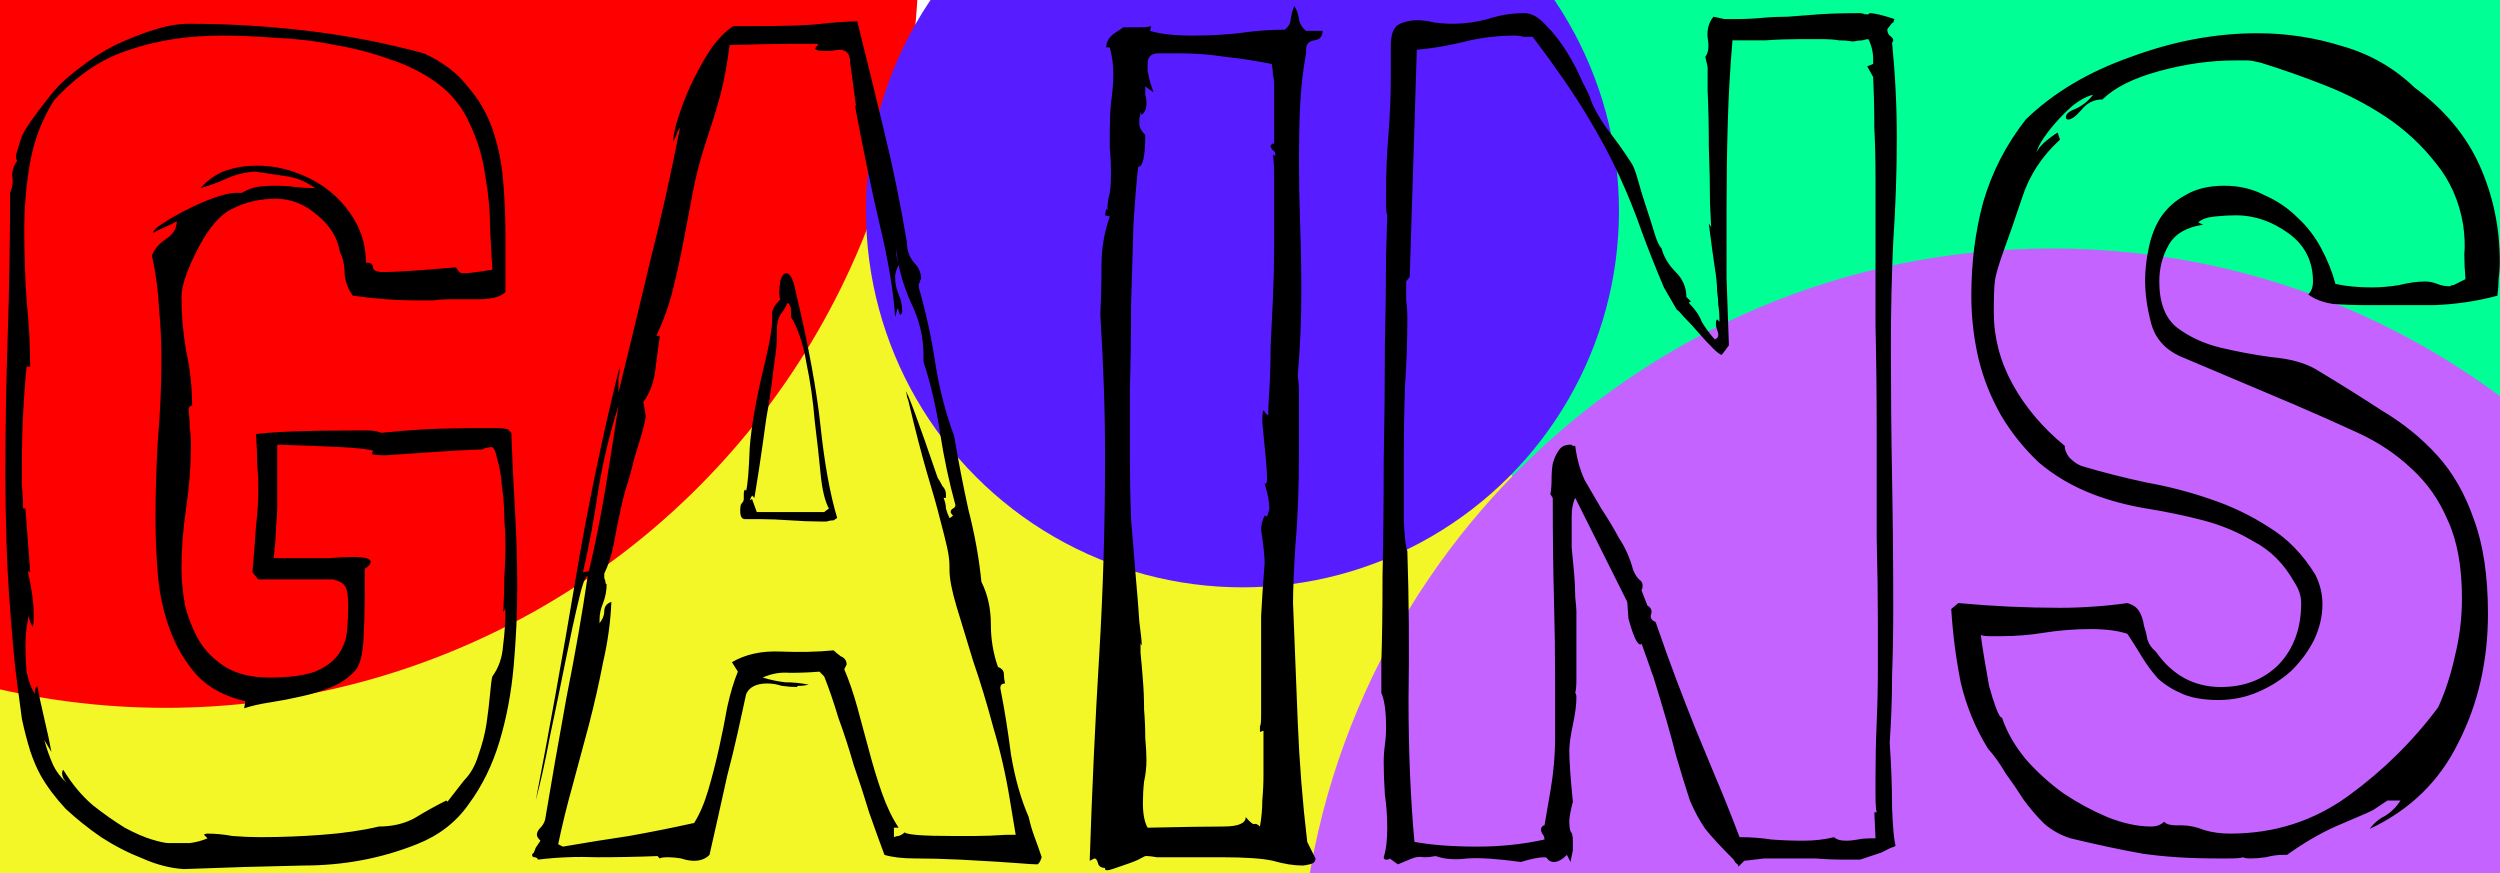 <svg width="332" height="116" viewBox="0 0 332 116" fill="none" xmlns="http://www.w3.org/2000/svg">
<rect width="332" height="116" fill="#1E1E1E"/>
<rect width="1440" height="3674" transform="translate(-537 -2677)" fill="white"/>
<ellipse cx="133" cy="114" rx="150" ry="100" fill="#F3F728"/>
<circle cx="22" cy="-6" r="100" fill="#FF0000"/>
<circle cx="273" cy="-6" r="100" fill="#00FF94"/>
<path d="M372.5 133C372.5 188.228 327.728 233 272.5 233C217.272 233 172.5 188.228 172.5 133C172.5 77.772 217.272 33 272.5 33C327.728 33 372.5 77.772 372.5 133Z" fill="#C463FF"/>
<circle cx="165" cy="28" r="50" fill="#571CFF"/>
<path d="M66.179 56.852C66.598 56.852 67.016 56.904 67.435 57.009L67.906 57.48C68.011 60.62 68.168 63.969 68.377 67.528C68.586 70.982 68.691 74.488 68.691 78.047C68.691 81.396 68.534 84.85 68.22 88.409C67.906 91.968 67.278 95.317 66.336 98.457C65.394 101.597 64.033 104.371 62.254 106.778C60.579 109.185 58.277 110.965 55.346 112.116C50.636 114 45.612 114.942 40.274 114.942C35.041 115.047 29.755 115.204 24.417 115.413C22.638 115.308 20.806 114.837 18.922 114C17.038 113.267 15.206 112.325 13.427 111.174C11.752 110.023 10.182 108.767 8.717 107.406C7.356 105.941 6.257 104.475 5.42 103.01C4.897 102.068 4.426 100.969 4.007 99.713C3.588 98.352 3.222 96.939 2.908 95.474C2.699 93.904 2.489 92.334 2.28 90.764C2.071 89.194 1.914 87.781 1.809 86.525C1.286 80.768 0.972 76.006 0.867 72.238C0.762 68.47 0.71 65.592 0.71 63.603C0.71 57.218 0.815 50.886 1.024 44.606C1.233 38.221 1.338 31.889 1.338 25.609C1.652 24.876 1.757 24.196 1.652 23.568C1.547 22.835 1.757 22.103 2.28 21.37C2.175 21.265 2.123 21.004 2.123 20.585C2.332 19.852 2.594 19.015 2.908 18.073C3.327 17.131 4.53 15.404 6.519 12.892C7.566 11.531 8.874 10.275 10.444 9.124C12.014 7.868 13.636 6.821 15.311 5.984C17.09 5.147 18.817 4.466 20.492 3.943C22.167 3.42 23.684 3.158 25.045 3.158C30.383 3.158 35.669 3.472 40.902 4.1C46.135 4.728 51.264 5.722 56.288 7.083C58.8 8.234 60.736 9.7 62.097 11.479C63.562 13.154 64.661 15.038 65.394 17.131C66.127 19.224 66.598 21.475 66.807 23.882C67.016 26.289 67.121 28.697 67.121 31.104V38.797C66.493 39.425 65.289 39.739 63.51 39.739H60.213C58.957 39.739 58.067 39.791 57.544 39.896C57.021 39.896 56.393 39.896 55.66 39.896C54.195 39.896 52.729 39.844 51.264 39.739C49.799 39.634 48.333 39.477 46.868 39.268C46.24 38.431 45.874 37.489 45.769 36.442C45.769 35.291 45.56 34.296 45.141 33.459C44.827 31.575 43.833 29.953 42.158 28.592C40.483 27.127 38.652 26.394 36.663 26.394C34.57 26.394 32.686 26.813 31.011 27.65C29.336 28.383 27.766 30.162 26.301 32.988C24.836 35.814 24.103 37.96 24.103 39.425C24.103 41.832 24.312 44.24 24.731 46.647C25.254 49.054 25.516 51.462 25.516 53.869C25.202 53.869 25.045 54.078 25.045 54.497C25.15 55.334 25.202 56.119 25.202 56.852C25.307 57.48 25.359 58.213 25.359 59.05C25.359 61.771 25.15 64.545 24.731 67.371C24.312 70.197 24.103 72.918 24.103 75.535C24.103 77 24.26 78.623 24.574 80.402C24.993 82.077 25.621 83.647 26.458 85.112C27.295 86.473 28.447 87.624 29.912 88.566C31.482 89.508 33.418 89.979 35.721 89.979C38.338 89.979 40.379 89.717 41.844 89.194C43.309 88.566 44.356 87.781 44.984 86.839C45.612 85.897 45.978 84.903 46.083 83.856C46.188 82.705 46.24 81.606 46.24 80.559C46.24 79.303 46.135 78.466 45.926 78.047C45.717 77.524 45.141 77.157 44.199 76.948H34.308L33.523 76.006C33.732 73.599 33.889 71.558 33.994 69.883C34.203 68.208 34.308 66.481 34.308 64.702C34.308 63.655 34.256 62.609 34.151 61.562C34.151 60.411 34.099 59.102 33.994 57.637C36.611 57.323 41.007 57.166 47.182 57.166C47.81 57.166 48.386 57.166 48.909 57.166C49.537 57.166 50.113 57.271 50.636 57.48C52.625 57.271 54.561 57.114 56.445 57.009C58.434 56.904 61.26 56.852 64.923 56.852C65.342 56.852 65.76 56.852 66.179 56.852ZM65.08 92.177C65.185 90.921 65.289 90.136 65.394 89.822C66.231 88.671 66.702 87.31 66.807 85.74C67.016 84.17 67.121 82.548 67.121 80.873C66.912 81.082 66.807 81.239 66.807 81.344C66.912 79.879 66.964 78.361 66.964 76.791C67.069 75.221 67.121 73.651 67.121 72.081C67.121 71.244 67.069 70.145 66.964 68.784C66.964 67.319 66.859 65.906 66.65 64.545C66.545 63.08 66.336 61.876 66.022 60.934C65.813 59.887 65.551 59.364 65.237 59.364C64.504 59.469 64.138 59.573 64.138 59.678L60.527 59.835C59.062 59.94 57.492 60.044 55.817 60.149C54.247 60.254 52.729 60.358 51.264 60.463C50.217 60.463 49.589 60.411 49.38 60.306L49.537 59.835C48.7 59.626 47.182 59.469 44.984 59.364C42.891 59.259 40.169 59.155 36.82 59.05V66.743C36.82 67.894 36.768 68.941 36.663 69.883C36.663 70.825 36.558 72.238 36.349 74.122H40.117C41.373 74.122 42.577 74.122 43.728 74.122C44.984 74.017 46.031 73.965 46.868 73.965C48.438 73.965 49.223 74.174 49.223 74.593C49.223 74.907 48.961 75.221 48.438 75.535V78.989C48.438 80.768 48.386 82.705 48.281 84.798C48.176 86.891 47.81 88.304 47.182 89.037C46.345 89.979 45.298 90.712 44.042 91.235C42.786 91.758 41.425 92.177 39.96 92.491C38.599 92.805 37.239 93.067 35.878 93.276C34.517 93.485 33.366 93.747 32.424 94.061L32.581 93.119C29.86 92.491 27.714 91.34 26.144 89.665C24.574 87.886 23.37 85.845 22.533 83.542C21.696 81.239 21.172 78.832 20.963 76.32C20.754 73.703 20.649 71.244 20.649 68.941C20.649 65.487 20.754 61.981 20.963 58.422C21.277 54.863 21.434 51.252 21.434 47.589C21.434 45.391 21.329 43.193 21.12 40.995C21.015 38.692 20.701 36.337 20.178 33.93C20.492 33.093 21.12 32.36 22.062 31.732C23.004 31.104 23.475 30.319 23.475 29.377C23.161 29.586 22.638 29.848 21.905 30.162C21.172 30.476 20.649 30.738 20.335 30.947C20.335 30.633 20.754 30.214 21.591 29.691C22.533 29.063 23.632 28.435 24.888 27.807C26.144 27.179 27.348 26.656 28.499 26.237C29.755 25.818 30.697 25.609 31.325 25.609H32.11C32.843 25.19 33.523 24.929 34.151 24.824C34.884 24.719 35.669 24.667 36.506 24.667C37.448 24.667 38.338 24.719 39.175 24.824C40.117 24.929 41.007 24.981 41.844 24.981C40.693 24.144 39.437 23.62 38.076 23.411C36.715 23.202 35.302 22.992 33.837 22.783C32.476 22.888 31.22 23.202 30.069 23.725C28.918 24.248 27.766 24.667 26.615 24.981C27.662 23.83 28.813 23.045 30.069 22.626C31.325 22.207 32.686 21.998 34.151 21.998C35.93 21.998 37.657 22.312 39.332 22.94C41.111 23.568 42.681 24.458 44.042 25.609C45.403 26.76 46.502 28.121 47.339 29.691C48.176 31.261 48.595 32.988 48.595 34.872C49.223 34.872 49.537 35.081 49.537 35.5C49.537 35.919 50.008 36.128 50.95 36.128C51.787 36.128 52.991 36.076 54.561 35.971C56.131 35.866 58.12 35.709 60.527 35.5L60.998 36.128C61.103 36.128 61.155 36.18 61.155 36.285C61.26 36.285 61.417 36.285 61.626 36.285C62.254 36.285 63.51 36.128 65.394 35.814C65.289 34.349 65.185 32.517 65.08 30.319C65.08 28.016 64.871 25.714 64.452 23.411C64.138 21.004 63.458 18.701 62.411 16.503C61.469 14.305 60.004 12.473 58.015 11.008C56.131 9.647 54.038 8.601 51.735 7.868C49.432 7.031 47.025 6.403 44.513 5.984C42.001 5.461 39.437 5.147 36.82 5.042C34.203 4.833 31.744 4.728 29.441 4.728C24.94 4.728 20.858 5.356 17.195 6.612C13.532 7.763 10.182 10.014 7.147 13.363C5.577 15.875 4.53 18.596 4.007 21.527C3.484 24.458 3.222 27.493 3.222 30.633C3.222 33.668 3.327 36.756 3.536 39.896C3.85 42.931 4.007 45.862 4.007 48.688H3.536C3.327 50.781 3.17 52.927 3.065 55.125C2.96 57.218 2.908 59.312 2.908 61.405C2.908 62.452 2.908 63.498 2.908 64.545C3.013 65.487 3.065 66.481 3.065 67.528H3.379L4.007 76.006L3.693 75.849C4.216 78.152 4.478 80.088 4.478 81.658C4.478 82.6 4.426 83.123 4.321 83.228C4.216 83.019 4.112 82.809 4.007 82.6C3.902 82.286 3.85 82.024 3.85 81.815V81.658C3.536 82.914 3.379 84.275 3.379 85.74C3.379 86.891 3.431 88.043 3.536 89.194C3.745 90.345 4.112 91.34 4.635 92.177V91.706C4.635 91.497 4.74 91.287 4.949 91.078C5.158 92.229 5.472 93.695 5.891 95.474C6.31 97.253 6.624 98.719 6.833 99.87L5.891 98.3C6.205 99.451 6.571 100.498 6.99 101.44C7.409 102.382 8.037 103.219 8.874 103.952C8.455 103.533 8.246 103.115 8.246 102.696C8.246 102.487 8.298 102.33 8.403 102.225C9.554 104.109 10.863 105.679 12.328 106.935C13.793 108.086 15.206 109.081 16.567 109.918C17.928 110.651 19.131 111.174 20.178 111.488C21.225 111.802 21.957 111.959 22.376 111.959C23.527 111.959 24.469 111.959 25.202 111.959C26.039 111.854 26.824 111.645 27.557 111.331L27.086 110.86C27.191 110.755 27.348 110.703 27.557 110.703C28.604 110.703 29.703 110.808 30.854 111.017C32.11 111.122 33.314 111.174 34.465 111.174C37.291 111.174 40.065 111.069 42.786 110.86C45.612 110.651 48.124 110.284 50.322 109.761C52.101 109.761 53.671 109.395 55.032 108.662C56.393 107.825 57.806 107.04 59.271 106.307L59.428 106.464L61.626 103.638C62.463 102.801 63.091 101.702 63.51 100.341C64.033 98.876 64.4 97.463 64.609 96.102C64.818 94.637 64.975 93.328 65.08 92.177ZM134.256 100.184C134.779 103.324 135.564 106.098 136.611 108.505C136.82 109.447 137.082 110.337 137.396 111.174C137.71 112.011 138.024 112.901 138.338 113.843C138.128 114.471 137.919 114.785 137.71 114.785C137.291 114.785 136.454 114.733 135.198 114.628C133.942 114.523 131.377 114.366 127.505 114.157C125.202 114.052 123.213 114 121.539 114C119.864 114 118.503 113.843 117.457 113.529C116.829 111.854 116.148 109.97 115.416 107.877C114.788 105.784 114.107 103.69 113.375 101.597C112.747 99.399 112.066 97.306 111.334 95.317C110.706 93.224 110.078 91.392 109.45 89.822L108.822 89.194C107.566 89.299 106.257 89.351 104.897 89.351C103.641 89.246 102.437 89.456 101.286 89.979C102.332 90.293 103.327 90.502 104.269 90.607C105.315 90.607 106.362 90.712 107.409 90.921C106.99 91.026 106.571 91.078 106.153 91.078C105.943 91.078 105.839 91.13 105.839 91.235C105.211 91.235 104.53 91.183 103.798 91.078C103.17 90.869 102.542 90.764 101.914 90.764C100.448 90.764 99.506 91.235 99.088 92.177C98.774 93.642 98.407 95.317 97.989 97.201C97.57 99.085 97.099 101.021 96.576 103.01C96.157 104.894 95.738 106.778 95.32 108.662C94.901 110.546 94.535 112.168 94.221 113.529C93.697 114.052 93.017 114.314 92.18 114.314C91.656 114.314 91.081 114.209 90.453 114C89.825 113.895 89.249 113.843 88.726 113.843C88.098 113.843 87.731 113.895 87.627 114L87.313 113.686C84.696 113.791 82.027 113.843 79.306 113.843C76.584 113.738 73.968 113.843 71.456 114.157C71.351 113.948 71.194 113.843 70.985 113.843C70.775 113.843 70.671 113.738 70.671 113.529C70.671 113.32 70.671 113.267 70.671 113.372C70.775 113.477 70.932 113.215 71.142 112.587L71.77 111.645C71.456 111.331 71.299 111.069 71.299 110.86C71.299 110.546 71.456 110.232 71.77 109.918C72.084 109.604 72.293 109.238 72.398 108.819C73.235 103.795 74.177 98.405 75.224 92.648C76.375 86.891 77.317 81.501 78.05 76.477C77.736 76.477 77.317 77.628 76.794 79.931C76.27 82.129 75.695 84.798 75.067 87.938C74.439 91.078 73.758 94.375 73.026 97.829C72.398 101.178 71.77 104.004 71.142 106.307C72.921 97.096 74.648 87.519 76.323 77.576C77.997 67.528 79.986 57.899 82.289 48.688C82.289 49.421 82.236 49.944 82.132 50.258V52.142C83.597 46.176 85.01 40.315 86.371 34.558C87.836 28.801 89.144 22.94 90.296 16.974C90.086 17.183 89.929 17.497 89.825 17.916C89.72 18.23 89.563 18.544 89.354 18.858C89.458 17.707 89.772 16.398 90.296 14.933C90.819 13.363 91.447 11.845 92.18 10.38C92.912 8.915 93.697 7.554 94.535 6.298C95.477 5.042 96.419 4.1 97.361 3.472H100.03C104.321 3.472 107.356 3.367 109.136 3.158C111.02 2.949 112.59 2.844 113.846 2.844C115.102 7.868 116.305 12.787 117.457 17.602C118.608 22.312 119.602 27.179 120.44 32.203C120.44 33.25 120.754 34.139 121.382 34.872C122.01 35.5 122.324 36.233 122.324 37.07C122.219 37.175 122.167 37.279 122.167 37.384C122.167 37.489 122.114 37.593 122.01 37.698C122.01 37.803 122.01 37.96 122.01 38.169C122.952 41.414 123.684 44.763 124.208 48.217C124.731 51.566 125.568 54.811 126.72 57.951C127.243 61.091 127.871 64.336 128.604 67.685C129.441 70.93 130.017 74.122 130.331 77.262C131.168 78.937 131.587 80.821 131.587 82.914C131.587 84.903 131.901 86.787 132.529 88.566C133.052 88.775 133.314 89.089 133.314 89.508C133.314 89.927 133.366 90.345 133.471 90.764C133.052 90.764 132.843 90.973 132.843 91.392C133.366 94.009 133.837 96.939 134.256 100.184ZM129.546 111.017C130.802 111.017 132.162 110.965 133.628 110.86H134.884L134.099 106.15C133.575 102.905 132.843 99.713 131.901 96.573C131.063 93.433 130.174 90.502 129.232 87.781C128.394 85.06 127.662 82.652 127.034 80.559C126.406 78.466 126.092 76.843 126.092 75.692V75.221C126.092 74.488 125.987 73.651 125.778 72.709C125.568 71.767 125.254 70.511 124.836 68.941C124.417 67.266 123.841 65.225 123.109 62.818C122.376 60.306 121.539 57.061 120.597 53.084C120.492 52.875 120.44 52.718 120.44 52.613C120.44 52.404 120.387 52.194 120.283 51.985C120.492 51.985 121.905 55.805 124.522 63.446C124.731 63.76 124.94 64.126 125.15 64.545C125.464 64.859 125.621 65.225 125.621 65.644V66.115H125.307C125.516 66.638 125.621 67.109 125.621 67.528C125.725 67.947 125.882 68.365 126.092 68.784C126.196 68.784 126.353 68.679 126.563 68.47C126.353 68.261 126.249 68.104 126.249 67.999C126.249 67.79 126.353 67.633 126.563 67.528C126.772 67.423 126.877 67.266 126.877 67.057C126.039 64.022 125.359 60.829 124.836 57.48C124.312 54.026 123.58 50.886 122.638 48.06V47.118C122.638 44.711 122.062 42.356 120.911 40.053C119.864 37.646 119.236 35.343 119.027 33.145V33.773C119.027 33.878 119.131 34.349 119.341 35.186C119.027 35.814 118.87 36.337 118.87 36.756C118.87 37.593 119.027 38.378 119.341 39.111C119.655 39.844 119.812 40.576 119.812 41.309C119.812 41.623 119.707 41.78 119.498 41.78L119.341 41.309C119.341 41.1 119.288 40.995 119.184 40.995L118.87 42.094C118.66 38.745 117.98 34.663 116.829 29.848C115.677 24.929 114.578 19.643 113.532 13.991L113.689 14.148L112.904 8.339C112.904 7.188 112.433 6.612 111.491 6.612C111.177 6.612 110.81 6.664 110.392 6.769C110.078 6.769 109.711 6.769 109.293 6.769C108.769 6.769 108.403 6.664 108.194 6.455C108.508 6.141 108.665 5.932 108.665 5.827C108.037 5.827 106.728 5.827 104.74 5.827C102.856 5.827 100.239 5.879 96.89 5.984C96.576 8.496 96.157 10.746 95.634 12.735C95.11 14.619 94.482 16.66 93.75 18.858C93.017 21.056 92.441 23.254 92.023 25.452C91.604 27.65 91.185 29.848 90.767 32.046C90.348 34.244 89.877 36.39 89.354 38.483C88.83 40.576 88.098 42.617 87.156 44.606H87.627C87.417 46.071 87.208 47.641 86.999 49.316C86.789 50.886 86.266 52.247 85.429 53.398C85.638 54.445 85.743 55.073 85.743 55.282C85.743 55.596 85.586 56.329 85.272 57.48C84.958 58.527 84.591 59.73 84.173 61.091C83.859 62.452 83.492 63.76 83.074 65.016C82.76 66.167 82.55 67.005 82.446 67.528C82.132 68.993 81.818 70.563 81.504 72.238C81.19 73.808 80.771 75.116 80.248 76.163C80.248 76.372 80.248 76.582 80.248 76.791C80.352 77 80.405 77.157 80.405 77.262C80.405 77.471 80.457 77.576 80.562 77.576C80.562 78.413 80.405 79.251 80.091 80.088C79.777 80.821 79.62 81.553 79.62 82.286V82.757C80.038 82.234 80.248 81.71 80.248 81.187C80.248 80.559 80.562 80.14 81.19 79.931C81.085 82.548 80.719 85.217 80.091 87.938C79.567 90.659 78.939 93.433 78.207 96.259C77.474 98.98 76.741 101.702 76.009 104.423C75.276 107.04 74.648 109.604 74.125 112.116L74.753 112.43C77.788 111.907 80.719 111.436 83.545 111.017C86.475 110.494 89.354 109.918 92.18 109.29C92.912 108.139 93.54 106.673 94.064 104.894C94.587 103.115 95.058 101.283 95.477 99.399C95.895 97.515 96.262 95.683 96.576 93.904C96.994 92.02 97.465 90.45 97.989 89.194L97.204 87.938C98.983 86.891 101.129 86.42 103.641 86.525C106.153 86.63 108.508 86.577 110.706 86.368C110.915 86.577 111.229 86.839 111.648 87.153C112.171 87.362 112.433 87.729 112.433 88.252L112.119 88.88C112.747 90.345 113.322 92.02 113.846 93.904C114.369 95.788 114.892 97.724 115.416 99.713C115.939 101.702 116.515 103.586 117.143 105.365C117.771 107.144 118.503 108.662 119.341 109.918H118.713V111.174C118.922 111.069 119.131 111.017 119.341 111.017C119.655 110.912 119.916 110.755 120.126 110.546C120.544 110.86 122.585 111.017 126.249 111.017C127.295 111.017 128.394 111.017 129.546 111.017ZM104.426 36.285C104.949 36.285 105.368 37.122 105.682 38.797C107.356 45.81 108.455 51.776 108.979 56.695C109.502 61.614 110.235 65.644 111.177 68.784L110.706 69.098C110.392 69.098 110.078 69.15 109.764 69.255C109.45 69.255 109.136 69.255 108.822 69.255C107.67 69.255 106.362 69.203 104.897 69.098C103.431 68.993 102.123 68.941 100.972 68.941H98.931C98.512 68.941 98.303 68.575 98.303 67.842C98.303 67.319 98.355 67.005 98.46 66.9C98.669 66.691 98.774 66.481 98.774 66.272V65.644C98.774 65.33 98.826 65.121 98.931 65.016L99.088 65.173C99.297 64.336 99.454 62.452 99.559 59.521C99.768 56.59 100.448 52.77 101.6 48.06C102.228 45.443 102.542 43.559 102.542 42.408V41.623C102.542 41.1 102.908 40.472 103.641 39.739C103.536 39.634 103.484 39.32 103.484 38.797C103.484 38.378 103.536 37.855 103.641 37.227C103.85 36.599 104.112 36.285 104.426 36.285ZM107.095 48.217C106.676 45.705 105.996 43.664 105.054 42.094V41.309C105.054 40.786 104.897 40.419 104.583 40.21C104.373 40.733 104.059 41.257 103.641 41.78C103.327 42.303 103.17 42.984 103.17 43.821V45.077C103.17 45.705 103.013 47.066 102.699 49.159C102.489 51.148 102.175 53.293 101.757 55.596C101.443 57.899 101.129 60.097 100.815 62.19C100.501 64.179 100.291 65.487 100.187 66.115L99.873 65.801L99.559 66.429L99.873 66.272L100.501 67.999H109.45L110.078 67.528C109.554 66.586 109.188 65.068 108.979 62.975C108.769 60.777 108.508 58.422 108.194 55.91C107.984 53.293 107.618 50.729 107.095 48.217ZM79.463 65.016C78.939 68.679 78.259 72.343 77.422 76.006L78.207 75.849C79.044 72.29 79.777 68.627 80.405 64.859C81.033 60.986 81.608 57.323 82.132 53.869C80.98 57.532 80.091 61.248 79.463 65.016ZM70.985 106.935C70.985 107.144 70.932 107.354 70.828 107.563C70.932 107.354 70.985 107.144 70.985 106.935C70.985 106.726 71.037 106.516 71.142 106.307C71.037 106.516 70.985 106.726 70.985 106.935ZM171.401 2.53C171.506 1.902 171.663 1.326 171.872 0.803C172.186 1.222 172.395 1.797 172.5 2.53C172.605 3.158 172.919 3.681 173.442 4.1H175.64C175.64 4.833 175.274 5.251 174.541 5.356C173.808 5.461 173.442 5.879 173.442 6.612V7.083C173.023 9.386 172.762 11.688 172.657 13.991C172.552 16.294 172.5 18.649 172.5 21.056C172.5 23.882 172.552 26.813 172.657 29.848C172.762 32.779 172.814 35.762 172.814 38.797C172.814 42.565 172.657 46.228 172.343 49.787C172.448 50.624 172.5 51.462 172.5 52.299C172.5 53.136 172.5 53.974 172.5 54.811V59.678C172.5 64.702 172.343 68.941 172.029 72.395C171.82 75.744 171.715 78.309 171.715 80.088C171.924 85.426 172.134 90.712 172.343 95.945C172.552 101.178 172.971 106.464 173.599 111.802L174.698 114C174.698 114.419 174.436 114.68 173.913 114.785C173.494 114.89 173.18 114.942 172.971 114.942C171.82 114.942 170.511 114.733 169.046 114.314C167.685 114 165.383 113.843 162.138 113.843H156.486C155.335 113.843 154.393 113.843 153.66 113.843C153.032 113.738 152.613 113.686 152.404 113.686H152.09L151.462 114C151.148 114.209 150.363 114.523 149.107 114.942C147.956 115.361 147.275 115.57 147.066 115.57C146.857 115.57 146.752 115.518 146.752 115.413V115.256C146.229 115.256 145.915 115.047 145.81 114.628C145.705 114.209 145.548 114 145.339 114L144.711 114.314C145.025 104.789 145.444 95.736 145.967 87.153C146.49 78.466 146.752 69.674 146.752 60.777C146.752 57.637 146.7 54.549 146.595 51.514C146.49 48.374 146.333 45.129 146.124 41.78C146.229 39.582 146.281 37.384 146.281 35.186C146.281 32.988 146.647 30.842 147.38 28.749L146.752 28.592L146.909 27.65C146.909 27.755 146.961 27.859 147.066 27.964C147.066 27.336 147.118 26.76 147.223 26.237C147.432 25.609 147.537 24.615 147.537 23.254C147.537 21.789 147.485 20.585 147.38 19.643C147.38 18.701 147.38 17.968 147.38 17.445C147.38 16.189 147.432 14.933 147.537 13.677C147.746 12.316 147.851 11.008 147.851 9.752C147.851 8.601 147.694 7.449 147.38 6.298H146.909C146.909 5.565 147.275 4.937 148.008 4.414C148.845 3.891 149.212 3.629 149.107 3.629H149.735H151.305C151.41 3.629 151.567 3.629 151.776 3.629C152.09 3.629 152.456 3.577 152.875 3.472L152.718 4.1C154.079 4.519 155.963 4.728 158.37 4.728C160.463 4.728 162.504 4.623 164.493 4.414C166.586 4.1 168.627 3.943 170.616 3.943C171.139 3.524 171.401 3.053 171.401 2.53ZM169.046 20.585C169.151 20.585 169.255 20.637 169.36 20.742V20.428C169.36 20.219 169.255 20.062 169.046 19.957C168.837 19.748 168.732 19.538 168.732 19.329L169.046 19.015L169.203 19.172V11.008C169.203 10.694 169.151 10.328 169.046 9.909C169.046 9.49 168.994 9.019 168.889 8.496C166.796 8.077 164.755 7.763 162.766 7.554C160.777 7.24 158.736 7.083 156.643 7.083H153.817C152.875 7.083 152.404 7.554 152.404 8.496C152.404 8.705 152.404 9.019 152.404 9.438C152.509 9.857 152.613 10.328 152.718 10.851L153.189 12.264C153.189 12.264 152.823 12.002 152.09 11.479C152.09 11.793 152.09 12.159 152.09 12.578C152.195 12.892 152.247 13.258 152.247 13.677C152.247 14.41 152.038 14.933 151.619 15.247L151.462 14.933C151.462 15.142 151.41 15.404 151.305 15.718C151.305 16.032 151.305 16.294 151.305 16.503C151.305 16.922 151.567 17.393 152.09 17.916C152.09 20.742 151.776 22.155 151.148 22.155C150.939 23.934 150.729 26.499 150.52 29.848C150.415 33.197 150.311 36.756 150.206 40.524C150.206 44.292 150.154 48.008 150.049 51.671C150.049 55.334 150.049 58.37 150.049 60.777C150.049 63.498 150.101 66.22 150.206 68.941C150.415 71.662 150.625 74.227 150.834 76.634C151.043 78.937 151.2 80.925 151.305 82.6C151.514 84.17 151.619 85.164 151.619 85.583V85.74L151.462 85.426V86.682C151.567 87.729 151.671 88.932 151.776 90.293C151.881 91.549 151.933 92.857 151.933 94.218C152.038 95.474 152.09 96.73 152.09 97.986C152.195 99.137 152.247 100.132 152.247 100.969C152.247 101.911 152.142 102.853 151.933 103.795C151.828 104.737 151.776 105.679 151.776 106.621C151.776 108.086 151.985 109.185 152.404 109.918C157.114 109.813 160.463 109.761 162.452 109.761C164.441 109.761 165.435 109.342 165.435 108.505C165.958 109.133 166.325 109.447 166.534 109.447C166.743 109.342 167.005 109.447 167.319 109.761C167.528 108.61 167.633 107.458 167.633 106.307C167.738 105.156 167.79 104.004 167.79 102.853V97.044L167.319 97.201V96.416C167.424 96.416 167.476 95.893 167.476 94.846V87.624C167.476 85.845 167.476 83.908 167.476 81.815C167.581 79.722 167.738 77.367 167.947 74.75C167.947 73.913 167.79 72.447 167.476 70.354C167.476 69.726 167.633 69.098 167.947 68.47C168.052 68.47 168.156 68.522 168.261 68.627C168.47 67.999 168.575 67.633 168.575 67.528C168.575 66.691 168.366 65.592 167.947 64.231H168.104C168.209 64.231 168.261 63.969 168.261 63.446C168.261 62.923 168.209 62.085 168.104 60.934C167.999 59.783 167.842 58.16 167.633 56.067C167.633 55.125 167.685 54.602 167.79 54.497C167.999 54.706 168.104 54.863 168.104 54.968L168.418 55.125C168.418 54.392 168.47 53.241 168.575 51.671C168.68 49.996 168.732 48.165 168.732 46.176C168.837 44.083 168.941 41.885 169.046 39.582C169.151 37.279 169.203 35.029 169.203 32.831V25.295C169.203 24.458 169.203 23.673 169.203 22.94C169.203 22.103 169.151 21.318 169.046 20.585ZM216.255 82.129L216.098 79.931L209.19 66.115C208.876 66.743 208.719 67.58 208.719 68.627V70.354C208.719 70.773 208.719 71.558 208.719 72.709C208.824 73.756 208.928 74.855 209.033 76.006C209.138 77.157 209.19 78.256 209.19 79.303C209.295 80.245 209.347 80.873 209.347 81.187V90.136C209.347 91.078 209.295 91.706 209.19 92.02C209.295 92.125 209.347 92.334 209.347 92.648C209.347 93.59 209.19 94.794 208.876 96.259C208.562 97.724 208.405 98.876 208.405 99.713C208.405 101.074 208.562 103.324 208.876 106.464C208.562 107.72 208.405 108.557 208.405 108.976C208.405 109.604 208.457 110.075 208.562 110.389C208.771 110.598 208.876 111.017 208.876 111.645V112.901C208.876 112.901 208.771 113.424 208.562 114.471L208.091 113.529C207.463 114.157 206.887 114.471 206.364 114.471C206.05 114.471 205.788 114.366 205.579 114.157C205.474 113.948 205.317 113.843 205.108 113.843C204.375 113.843 203.329 114.052 201.968 114.471C198.933 114.052 196.578 113.895 194.903 114C193.228 114.209 191.815 114.105 190.664 113.686C190.141 113.791 189.617 113.843 189.094 113.843C188.571 113.738 188.047 113.791 187.524 114L185.64 114.785L184.541 114C184.541 114.105 184.384 114.157 184.07 114.157C183.861 114.157 183.756 114.052 183.756 113.843C184.07 112.901 184.227 111.593 184.227 109.918C184.227 108.453 184.122 106.987 183.913 105.522C183.808 103.952 183.756 102.539 183.756 101.283C183.756 100.446 183.808 99.661 183.913 98.928C184.018 98.195 184.07 97.41 184.07 96.573C184.07 94.48 183.861 92.962 183.442 92.02C183.442 92.229 183.442 90.869 183.442 87.938C183.547 84.903 183.599 81.082 183.599 76.477C183.704 71.872 183.756 66.848 183.756 61.405C183.861 55.858 183.913 50.729 183.913 46.019C184.018 41.204 184.07 37.175 184.07 33.93C184.175 30.581 184.227 28.801 184.227 28.592C184.122 28.383 184.07 27.859 184.07 27.022V25.452C184.07 22.94 184.175 20.428 184.384 17.916C184.593 15.299 184.698 12.735 184.698 10.223V6.141C184.698 4.676 185.012 3.734 185.64 3.315C186.373 2.896 187.262 2.687 188.309 2.687C188.937 2.687 189.67 2.792 190.507 3.001C191.344 3.106 192.182 3.158 193.019 3.158C194.484 3.158 196.002 2.949 197.572 2.53C199.142 2.007 200.764 1.745 202.439 1.745C203.381 1.745 204.323 2.268 205.265 3.315C206.312 4.362 207.254 5.565 208.091 6.926C208.928 8.287 209.609 9.595 210.132 10.851C210.76 12.002 211.126 12.787 211.231 13.206C211.65 14.357 212.382 15.666 213.429 17.131C214.58 18.596 215.627 20.062 216.569 21.527C216.883 21.946 217.197 22.731 217.511 23.882C217.825 25.033 218.191 26.237 218.61 27.493C219.029 28.749 219.395 29.9 219.709 30.947C220.023 31.994 220.337 32.674 220.651 32.988C220.965 34.139 221.593 35.186 222.535 36.128C223.477 37.07 223.948 38.169 223.948 39.425L224.576 40.053C224.471 40.053 224.367 40.105 224.262 40.21C225.099 41.047 225.675 41.885 225.989 42.722C226.408 43.455 226.983 44.24 227.716 45.077C228.03 44.972 228.187 44.763 228.187 44.449C228.187 44.24 228.135 44.03 228.03 43.821C227.925 43.507 227.873 43.245 227.873 43.036C227.873 42.722 227.925 42.513 228.03 42.408L228.344 42.722C228.344 41.78 228.292 41.047 228.187 40.524C228.187 40.001 228.135 39.373 228.03 38.64C228.03 37.803 227.925 36.756 227.716 35.5C227.507 34.139 227.245 32.203 226.931 29.691L227.245 30.162C227.245 30.267 227.193 29.22 227.088 27.022C227.088 24.719 227.036 22.207 226.931 19.486C226.931 16.765 226.879 14.305 226.774 12.107C226.774 9.909 226.774 8.862 226.774 8.967C226.774 8.862 226.669 8.391 226.46 7.554C226.879 7.031 226.983 6.193 226.774 5.042C226.669 3.891 226.931 2.949 227.559 2.216C228.082 2.321 228.553 2.425 228.972 2.53C229.495 2.53 230.019 2.53 230.542 2.53C231.798 2.53 232.949 2.478 233.996 2.373C235.147 2.268 236.299 2.216 237.45 2.216C238.706 2.111 240.067 2.007 241.532 1.902C243.102 1.797 244.934 1.745 247.027 1.745C247.236 1.745 247.446 1.797 247.655 1.902C247.864 1.902 248.021 1.902 248.126 1.902L248.283 1.745C248.911 1.745 250.01 2.007 251.58 2.53L251.423 3.001C251.318 3.001 251.161 3.158 250.952 3.472C250.743 3.681 250.638 3.838 250.638 3.943C250.638 4.257 250.743 4.519 250.952 4.728C251.266 4.937 251.423 5.147 251.423 5.356C251.423 5.461 251.371 5.565 251.266 5.67C251.475 7.763 251.632 9.857 251.737 11.95C251.842 14.043 251.894 16.137 251.894 18.23C251.894 22.94 251.737 27.545 251.423 32.046C251.214 36.547 251.109 41.152 251.109 45.862C251.109 51.828 251.161 57.689 251.266 63.446C251.371 69.098 251.423 74.907 251.423 80.873C251.423 83.908 251.371 86.891 251.266 89.822C251.266 92.648 251.161 95.579 250.952 98.614C251.161 101.649 251.266 104.528 251.266 107.249C251.371 109.97 251.528 111.645 251.737 112.273C251.737 112.273 251.685 112.325 251.58 112.43C251.58 112.43 251.423 112.482 251.109 112.587C250.9 112.692 250.481 112.901 249.853 113.215C249.225 113.424 248.283 113.738 247.027 114.157H244.986C243.625 114.157 242.317 114.105 241.061 114C239.805 114 238.497 114 237.136 114C236.194 114 235.252 114 234.31 114C233.368 114.105 232.478 114.209 231.641 114.314L230.856 115.099C230.856 114.89 230.751 114.733 230.542 114.628C230.437 114.523 230.333 114.366 230.228 114.157C228.553 112.482 227.297 111.122 226.46 110.075C225.727 109.028 225.047 107.772 224.419 106.307C223.896 104.737 223.268 102.696 222.535 100.184C221.907 97.672 220.913 94.218 219.552 89.822L217.982 85.426C217.982 85.531 217.93 85.583 217.825 85.583C217.406 85.583 216.883 84.432 216.255 82.129ZM248.283 111.331H249.068L248.911 107.877H249.225C249.12 107.563 249.068 106.778 249.068 105.522V103.167C249.068 100.76 249.12 98.352 249.225 95.945C249.33 93.538 249.382 91.13 249.382 88.723C249.382 87.781 249.382 85.74 249.382 82.6C249.382 79.46 249.33 75.744 249.225 71.453C249.225 67.057 249.225 62.399 249.225 57.48C249.225 52.456 249.173 47.694 249.068 43.193C249.068 38.692 249.068 34.663 249.068 31.104C249.068 27.545 249.068 25.033 249.068 23.568C249.068 21.37 249.016 19.172 248.911 16.974C248.911 14.671 248.859 12.421 248.754 10.223L247.969 8.81L248.754 8.496V7.868C248.754 6.926 248.545 6.036 248.126 5.199C247.917 5.199 247.655 5.251 247.341 5.356C247.027 5.356 246.608 5.408 246.085 5.513C245.457 5.408 244.829 5.356 244.201 5.356C243.573 5.251 242.945 5.199 242.317 5.199H238.863C237.398 5.199 235.932 5.251 234.467 5.356C233.002 5.356 231.536 5.356 230.071 5.356C229.757 9.019 229.548 12.735 229.443 16.503C229.338 20.271 229.286 24.039 229.286 27.807C229.286 30.842 229.286 33.878 229.286 36.913C229.391 39.844 229.495 42.827 229.6 45.862L228.658 47.118C228.449 47.118 228.03 46.804 227.402 46.176C226.774 45.548 226.146 44.868 225.518 44.135C224.89 43.402 224.262 42.722 223.634 42.094C223.111 41.466 222.797 41.152 222.692 41.152L220.965 38.169C219.814 35.448 218.819 32.936 217.982 30.633C217.145 28.226 216.15 25.766 214.999 23.254C213.848 20.742 212.382 18.021 210.603 15.09C208.824 12.159 206.469 8.758 203.538 4.885C203.119 4.885 202.701 4.885 202.282 4.885C201.968 4.78 201.602 4.728 201.183 4.728C198.88 4.728 196.682 4.99 194.589 5.513C192.496 6.036 190.35 6.403 188.152 6.612C187.629 23.463 187.315 33.511 187.21 36.756L186.739 37.384C186.739 38.221 186.739 39.059 186.739 39.896C186.844 40.629 186.896 41.414 186.896 42.251C186.896 45.286 186.791 48.322 186.582 51.357C186.477 54.392 186.425 57.48 186.425 60.62C186.425 63.969 186.425 66.795 186.425 69.098C186.53 71.401 186.687 72.761 186.896 73.18C187.105 79.46 187.158 86.054 187.053 92.962C187.053 99.765 187.315 106.045 187.838 111.802C188.989 112.011 190.245 112.168 191.606 112.273C193.071 112.378 194.589 112.43 196.159 112.43C199.299 112.43 202.282 112.116 205.108 111.488C205.108 111.174 205.003 110.912 204.794 110.703C204.689 110.494 204.637 110.284 204.637 110.075C204.742 109.761 204.899 109.604 205.108 109.604L205.893 105.051C206.312 102.644 206.521 100.236 206.521 97.829C206.521 95.422 206.521 93.014 206.521 90.607C206.521 86.944 206.469 83.228 206.364 79.46C206.259 75.587 206.207 71.139 206.207 66.115L205.893 65.644C205.998 65.016 206.05 64.336 206.05 63.603C206.05 62.87 206.102 62.19 206.207 61.562C206.416 60.829 206.678 60.254 206.992 59.835C207.306 59.312 207.829 59.05 208.562 59.05C208.667 59.05 208.771 59.102 208.876 59.207C208.981 59.207 209.085 59.207 209.19 59.207C209.399 60.882 209.818 62.399 210.446 63.76C211.179 65.016 211.911 66.272 212.644 67.528C213.481 68.784 214.266 70.092 214.999 71.453C215.836 72.709 216.464 74.122 216.883 75.692C217.092 76.215 217.354 76.634 217.668 76.948C217.982 77.157 218.139 77.419 218.139 77.733C218.139 78.047 218.087 78.256 217.982 78.361L218.767 80.402C219.29 80.716 219.447 81.135 219.238 81.658C219.133 82.077 219.343 82.391 219.866 82.6C220.913 85.635 221.855 88.252 222.692 90.45C223.529 92.648 224.367 94.794 225.204 96.887C226.041 98.876 226.931 101.021 227.873 103.324C228.815 105.522 229.862 108.139 231.013 111.174C232.478 111.174 233.891 111.279 235.252 111.488C236.613 111.593 238.026 111.645 239.491 111.645C240.956 111.645 242.317 111.488 243.573 111.174C243.887 111.488 244.41 111.645 245.143 111.645C245.666 111.645 246.19 111.593 246.713 111.488C247.236 111.383 247.76 111.331 248.283 111.331ZM219.081 88.723C219.29 89.142 219.447 89.508 219.552 89.822L219.081 88.723ZM311.09 6.141C314.754 7.188 317.946 9.019 320.667 11.636C324.645 14.567 327.523 18.021 329.302 21.998C331.082 25.975 331.971 30.214 331.971 34.715C331.971 35.552 331.919 36.337 331.814 37.07C331.814 37.698 331.762 38.431 331.657 39.268C328.936 40.001 326.11 40.419 323.179 40.524C320.353 40.524 317.423 40.524 314.387 40.524C312.817 40.524 311.3 40.472 309.834 40.367C308.474 40.158 307.375 39.739 306.537 39.111C306.956 38.692 307.165 38.117 307.165 37.384C307.165 34.663 306.066 32.517 303.868 30.947C301.67 29.377 299.368 28.592 296.96 28.592C296.123 28.592 295.181 28.644 294.134 28.749C293.088 28.854 292.355 29.115 291.936 29.534L292.564 29.848C290.366 30.162 288.849 31.052 288.011 32.517C287.174 33.982 286.755 35.605 286.755 37.384C286.755 40.21 287.54 42.251 289.11 43.507C290.785 44.763 292.721 45.653 294.919 46.176C297.117 46.699 299.368 47.118 301.67 47.432C304.078 47.641 306.014 48.165 307.479 49.002C310.619 50.886 313.55 52.718 316.271 54.497C319.097 56.172 321.557 58.16 323.65 60.463C325.744 62.766 327.366 65.592 328.517 68.941C329.773 72.29 330.401 76.477 330.401 81.501C330.401 87.781 329.093 93.485 326.476 98.614C323.964 103.743 320.039 107.563 314.701 110.075C315.225 109.342 315.905 108.767 316.742 108.348C317.58 107.825 318.26 107.144 318.783 106.307H317.056C316.428 106.726 315.8 107.144 315.172 107.563C314.544 107.877 313.969 108.139 313.445 108.348L310.148 109.761C308.055 110.703 305.909 111.959 303.711 113.529H303.083C302.455 113.529 301.723 113.634 300.885 113.843C300.153 113.948 299.472 114 298.844 114C298.321 114 298.007 113.948 297.902 113.843C297.588 113.948 296.96 114 296.018 114H294.291C290.733 114 287.488 113.791 284.557 113.372C281.627 112.849 278.434 112.168 274.98 111.331C273.62 110.912 272.416 110.232 271.369 109.29C270.427 108.348 269.538 107.301 268.7 106.15C267.968 104.999 267.183 103.847 266.345 102.696C265.613 101.44 264.828 100.341 263.99 99.399C262.316 96.678 261.112 93.747 260.379 90.607C259.751 87.467 259.333 84.222 259.123 80.873L260.065 80.088C262.368 80.297 264.618 80.454 266.816 80.559C269.119 80.664 271.369 80.716 273.567 80.716C275.033 80.716 276.498 80.664 277.963 80.559C279.533 80.454 281.051 80.297 282.516 80.088C283.249 80.297 283.772 80.664 284.086 81.187C284.4 81.71 284.61 82.338 284.714 83.071C284.924 83.699 285.081 84.327 285.185 84.955C285.395 85.583 285.761 86.106 286.284 86.525C288.482 89.665 291.361 91.235 294.919 91.235C298.059 91.235 300.624 90.241 302.612 88.252C304.601 86.159 305.595 83.437 305.595 80.088C305.595 79.146 305.281 78.204 304.653 77.262C303.293 74.855 301.513 73.075 299.315 71.924C297.222 70.668 294.972 69.726 292.564 69.098C290.157 68.47 287.645 67.947 285.028 67.528C282.516 67.109 280.161 66.481 277.963 65.644C275.242 64.597 272.835 63.184 270.741 61.405C268.753 59.521 267.078 57.428 265.717 55.125C264.357 52.718 263.362 50.206 262.734 47.589C262.106 44.868 261.792 42.094 261.792 39.268C261.792 34.872 262.316 30.738 263.362 26.865C264.514 22.888 266.398 19.224 269.014 15.875C272.678 12.316 277.335 9.543 282.987 7.554C288.639 5.461 294.239 4.414 299.786 4.414C303.659 4.414 307.427 4.99 311.09 6.141ZM325.377 38.012C325.482 37.907 325.639 37.855 325.848 37.855L327.418 37.07C327.314 35.919 327.261 34.82 327.261 33.773C327.366 32.622 327.314 31.313 327.104 29.848C326.581 26.708 325.377 23.987 323.493 21.684C321.609 19.277 319.411 17.236 316.899 15.561C314.387 13.886 311.666 12.473 308.735 11.322C305.805 10.171 302.979 9.176 300.257 8.339C299.42 8.13 298.844 8.025 298.53 8.025H296.803C293.559 8.025 290.209 8.496 286.755 9.438C283.301 10.38 280.789 11.636 279.219 13.206C278.068 13.206 277.126 13.677 276.393 14.619C275.661 15.456 275.085 15.875 274.666 15.875C274.457 15.875 274.352 15.77 274.352 15.561C274.352 15.142 274.771 14.776 275.608 14.462C276.55 14.043 277.335 13.415 277.963 12.578C277.126 12.787 276.236 13.258 275.294 13.991C274.457 14.724 273.672 15.509 272.939 16.346C272.207 17.183 271.579 18.021 271.055 18.858C270.637 19.591 270.427 20.114 270.427 20.428C270.427 20.114 270.741 19.643 271.369 19.015C272.102 18.387 272.73 17.916 273.253 17.602L273.567 18.544C271.16 20.742 269.485 23.306 268.543 26.237C267.601 29.063 266.764 31.47 266.031 33.459C265.403 35.238 265.037 36.494 264.932 37.227C264.828 37.96 264.775 39.373 264.775 41.466C264.775 44.815 265.613 48.008 267.287 51.043C268.962 54.078 271.265 56.8 274.195 59.207C274.195 59.73 274.405 60.254 274.823 60.777C275.347 61.3 275.87 61.667 276.393 61.876C279.219 62.713 282.098 63.446 285.028 64.074C287.959 64.597 290.785 65.33 293.506 66.272C296.332 67.214 298.949 68.47 301.356 70.04C303.764 71.505 305.805 73.599 307.479 76.32C308.107 77.576 308.421 78.884 308.421 80.245C308.421 81.815 308.055 83.385 307.322 84.955C306.59 86.42 305.595 87.781 304.339 89.037C303.083 90.188 301.618 91.13 299.943 91.863C298.269 92.596 296.489 92.962 294.605 92.962C292.721 92.962 291.151 92.7 289.895 92.177C288.639 91.654 287.54 90.973 286.598 90.136C285.761 89.194 285.028 88.2 284.4 87.153C283.772 86.106 283.144 85.112 282.516 84.17C281.26 83.751 279.638 83.542 277.649 83.542C275.556 83.542 273.515 83.699 271.526 84.013C269.642 84.327 267.706 84.484 265.717 84.484H264.304C263.676 84.484 263.258 84.432 263.048 84.327C263.153 85.164 263.31 86.211 263.519 87.467C263.729 88.723 263.938 89.927 264.147 91.078C264.461 92.229 264.775 93.224 265.089 94.061C265.403 94.898 265.665 95.317 265.874 95.317C266.502 97.201 267.549 99.033 269.014 100.812C270.48 102.487 272.154 104.004 274.038 105.365C275.922 106.621 277.859 107.668 279.847 108.505C281.941 109.342 283.877 109.761 285.656 109.761C286.389 109.761 286.965 109.552 287.383 109.133C287.697 109.447 288.221 109.604 288.953 109.604H289.738C290.68 109.604 291.675 109.813 292.721 110.232C293.768 110.546 294.919 110.703 296.175 110.703C302.037 110.703 307.27 109.028 311.875 105.679C316.481 102.33 320.458 98.405 323.807 93.904C324.749 91.811 325.482 89.56 326.005 87.153C326.633 84.641 326.947 82.077 326.947 79.46C326.947 75.273 326.319 71.819 325.063 69.098C323.912 66.377 322.29 64.074 320.196 62.19C318.208 60.306 315.853 58.736 313.131 57.48C310.41 56.224 307.584 54.968 304.653 53.712L289.424 47.275C287.436 46.333 286.18 44.868 285.656 42.879C285.133 40.89 284.871 39.006 284.871 37.227C284.871 35.866 285.028 34.453 285.342 32.988C285.656 31.418 286.18 30.057 286.912 28.906C287.75 27.65 288.849 26.656 290.209 25.923C291.57 25.086 293.297 24.667 295.39 24.667C297.379 24.667 299.158 25.086 300.728 25.923C302.403 26.656 303.868 27.65 305.124 28.906C306.38 30.057 307.427 31.418 308.264 32.988C309.102 34.558 309.73 36.128 310.148 37.698C311.509 38.012 313.131 38.169 315.015 38.169C316.167 38.169 317.37 38.064 318.626 37.855C319.882 37.541 321.034 37.384 322.08 37.384C322.604 37.384 323.127 37.489 323.65 37.698C324.174 37.907 324.697 38.012 325.22 38.012H325.377Z" fill="black"/>
</svg>
